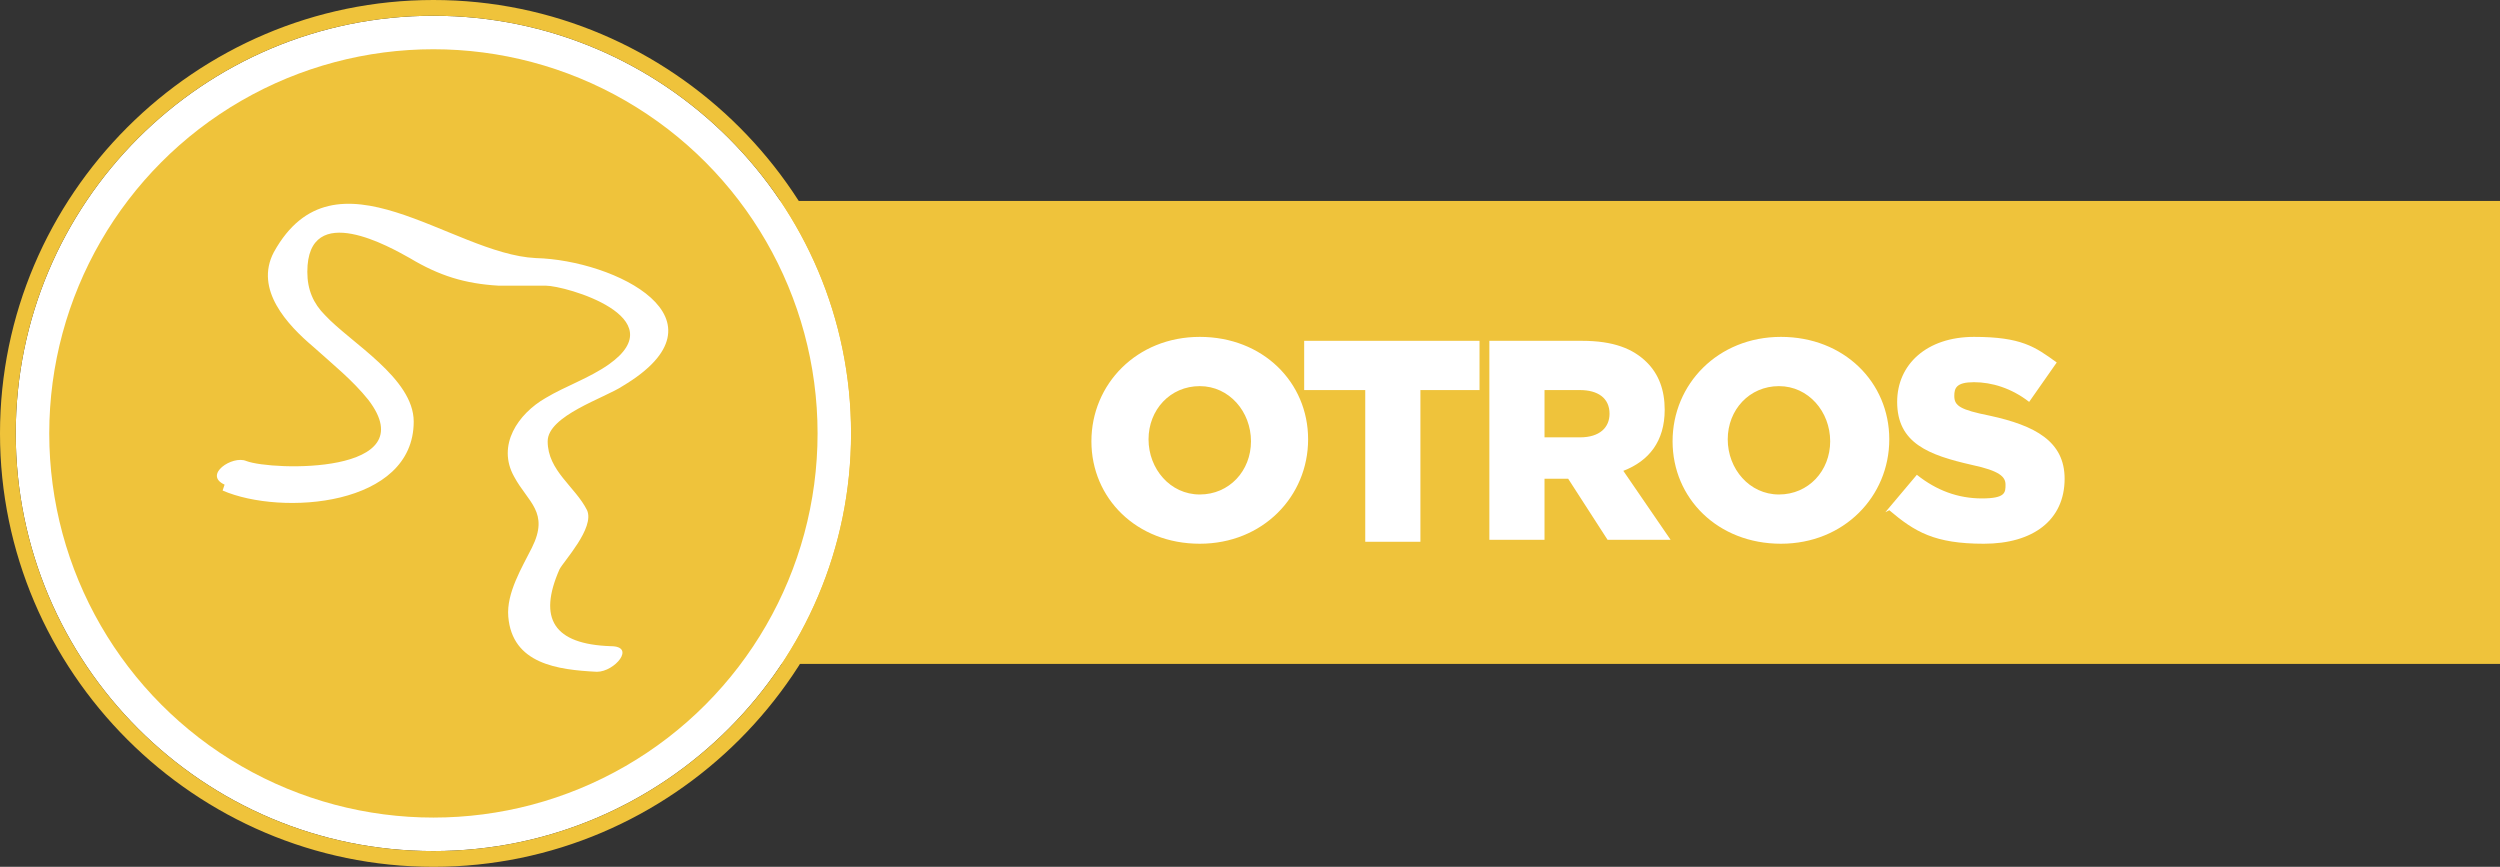 <?xml version="1.0" encoding="UTF-8"?>
<svg id="Layer_1" xmlns="http://www.w3.org/2000/svg" version="1.1" viewBox="0 0 126.9 44">
  <rect x="0" y="0" width="126.9" height="44" fill="#333333" stroke="none"/>
  <!-- Generator: Adobe Illustrator 29.1.0, SVG Export Plug-In . SVG Version: 2.1.0 Build 142)  -->
  <defs>
    <style>
      .st0 {
        fill: #efc33b;
      }

      .st1 {
        fill: #4a84a6;
      }

      .st2 {
        fill: #fff;
      }
    </style>
  </defs>
  <g>
    <g>
      <rect class="st1" x="1680.4" y="-830.6" width="137" height="23.5"/>
      <path class="st2" d="M1672.5-840.1c-11.7,0-21.2,9.5-21.2,21.2s9.5,21.2,21.2,21.2,21.2-9.5,21.2-21.2-9.5-21.2-21.2-21.2h0Z"/>
      <path class="st1" d="M1672.5-796.8c-12.1,0-22-9.9-22-22s9.9-22,22-22,22,9.9,22,22-9.9,22-22,22h0ZM1672.5-840.1c-11.7,0-21.2,9.5-21.2,21.2s9.5,21.2,21.2,21.2,21.2-9.5,21.2-21.2-9.5-21.2-21.2-21.2h0Z"/>
      <path class="st1" d="M1672.4-838.4c-10.8,0-19.5,8.7-19.5,19.5s8.7,19.5,19.5,19.5,19.5-8.7,19.5-19.5-8.7-19.5-19.5-19.5M1672.5-804.2c-2.8,0-5-3-5-6.8s2.2-6.8,5-6.8,5,3,5,6.8-2.2,6.8-5,6.8M1678.8-819c-1.8-1-4.7-1.1-6.4-1.1s-4.7.2-6.4,1.1c-4,2.2-5.7,3.2-5.7-2.1s4.1-12.5,11.9-12.5,12.3,7.1,12.3,12.5-1.7,4.3-5.7,2.1"/>
    </g>
    <g>
      <path class="st2" d="M1706.2-823.5h8.1v2.5h-5.3v1.7h4.8v2.3h-4.8v3.6h-2.8v-10.1h0Z"/>
      <path class="st2" d="M1714.8-817.8v-5.7h2.9v5.6c0,1.5.7,2.2,1.9,2.2s1.9-.7,1.9-2.1v-5.7h2.9v5.6c0,3.3-1.9,4.7-4.8,4.7s-4.7-1.5-4.7-4.6h-.1Z"/>
      <path class="st2" d="M1725.2-823.5h2.6l4.2,5.4v-5.4h2.8v10.1h-2.5l-4.3-5.6v5.6h-2.8v-10.1h0Z"/>
      <path class="st2" d="M1735.5-818.4h0c0-3,2.3-5.3,5.5-5.3s3,.6,4.1,1.5l-1.7,2c-.7-.6-1.5-1-2.5-1-1.5,0-2.6,1.2-2.6,2.8h0c0,1.7,1.1,2.8,2.8,2.8s1.2,0,1.6-.4v-1.2h-2v-2.1h4.7v4.6c-1.1.9-2.6,1.6-4.4,1.6-3.2,0-5.5-2.2-5.5-5.2h0Z"/>
      <path class="st2" d="M1746.3-823.5h2.8v10.1h-2.8v-10.1Z"/>
      <path class="st2" d="M1749.9-818.4h0c0-3,2.3-5.3,5.3-5.3s3.4.9,4.3,2.1l-2.1,1.6c-.6-.7-1.2-1.2-2.2-1.2s-2.4,1.2-2.4,2.7h0c0,1.6,1,2.7,2.4,2.7s1.7-.5,2.3-1.2l2.1,1.5c-1,1.3-2.2,2.3-4.5,2.3s-5.2-2.2-5.2-5.2h0Z"/>
      <path class="st2" d="M1760.2-823.5h2.8v10.1h-2.8v-10.1Z"/>
      <path class="st2" d="M1764.1-823.5h3.9c3.6,0,5.7,2.1,5.7,5h0c0,3-2.1,5.1-5.8,5.1h-3.9v-10.1h.1ZM1768.1-815.8c1.7,0,2.8-.9,2.8-2.6h0c0-1.7-1.1-2.6-2.8-2.6h-1.1v5.2h1.1Z"/>
      <path class="st2" d="M1777.3-823.6h2.7l4.3,10.2h-3l-.7-1.8h-3.9l-.7,1.8h-3l4.3-10.2h0ZM1779.7-817.4l-1.1-2.9-1.1,2.9h2.3-.1Z"/>
      <path class="st2" d="M1783.6-814.9l1.6-1.9c1,.8,2.1,1.2,3.3,1.2s1.2-.3,1.2-.7h0c0-.4-.3-.7-1.7-1-2.2-.5-3.8-1.1-3.8-3.2h0c0-1.9,1.5-3.3,3.9-3.3s3.1.5,4.2,1.3l-1.4,2c-.9-.7-1.9-1-2.8-1s-1,.3-1,.7h0c0,.5.3.7,1.8,1,2.3.5,3.8,1.3,3.8,3.2h0c0,2.1-1.6,3.3-4.1,3.3s-3.5-.6-4.8-1.7h-.2Z"/>
    </g>
  </g>
  <g>
    <g>
      <rect class="st0" x="29.9" y="10.2" width="97" height="23.5"/>
      <path class="st2" d="M22,.8C10.3.8.8,10.3.8,22s9.5,21.2,21.2,21.2,21.2-9.5,21.2-21.2S33.7.8,22,.8h0Z"/>
      <path class="st0" d="M22,44C9.9,44,0,34.1,0,22S9.9,0,22,0s22,9.9,22,22-9.9,22-22,22h0ZM22,.8C10.3.8.8,10.3.8,22s9.5,21.2,21.2,21.2,21.2-9.5,21.2-21.2S33.7.8,22,.8h0Z"/>
      <circle class="st0" cx="22" cy="22" r="19.5"/>
    </g>
    <g>
      <path class="st2" d="M55.4,22.4h0c0-2.9,2.3-5.3,5.5-5.3s5.5,2.3,5.5,5.2h0c0,2.9-2.3,5.3-5.5,5.3s-5.5-2.3-5.5-5.2ZM63.5,22.4h0c0-1.5-1.1-2.8-2.6-2.8s-2.6,1.2-2.6,2.7h0c0,1.5,1.1,2.8,2.6,2.8s2.6-1.2,2.6-2.7Z"/>
      <path class="st2" d="M69.2,19.8h-3v-2.5h8.9v2.5h-3v7.7h-2.8v-7.7Z"/>
      <path class="st2" d="M75.5,17.3h4.8c1.6,0,2.6.4,3.3,1.1.6.6.9,1.4.9,2.4h0c0,1.6-.8,2.6-2.1,3.1l2.4,3.5h-3.2l-2-3.1h-1.2v3.1h-2.8v-10.1ZM80.2,22.2c1,0,1.5-.5,1.5-1.2h0c0-.8-.6-1.2-1.5-1.2h-1.8v2.4h1.9Z"/>
      <path class="st2" d="M84.9,22.4h0c0-2.9,2.3-5.3,5.5-5.3s5.5,2.3,5.5,5.2h0c0,2.9-2.3,5.3-5.5,5.3s-5.5-2.3-5.5-5.2ZM92.9,22.4h0c0-1.5-1.1-2.8-2.6-2.8s-2.6,1.2-2.6,2.7h0c0,1.5,1.1,2.8,2.6,2.8s2.6-1.2,2.6-2.7Z"/>
      <path class="st2" d="M95.7,26l1.6-1.9c1,.8,2.1,1.2,3.3,1.2s1.2-.3,1.2-.7h0c0-.4-.3-.7-1.7-1-2.2-.5-3.8-1.1-3.8-3.2h0c0-1.9,1.5-3.3,3.9-3.3s3.1.5,4.2,1.3l-1.4,2c-.9-.7-1.9-1-2.8-1s-1,.3-1,.7h0c0,.5.3.7,1.8,1,2.3.5,3.8,1.3,3.8,3.2h0c0,2.1-1.6,3.3-4.1,3.3s-3.5-.6-4.8-1.7Z"/>
    </g>
    <path class="st2" d="M11.3,24.9c3,1.3,9.7.8,9.7-3.5,0-2.2-3.2-4-4.5-5.4-.6-.6-.9-1.3-.9-2.2,0-3.7,4.3-1.2,5.2-.7,1.5.9,2.8,1.3,4.5,1.4.8,0,1.6,0,2.4,0,1,0,6.6,1.6,3.2,4-1,.7-2.2,1.1-3.2,1.7-1.4.8-2.5,2.4-1.6,4,.7,1.3,1.8,1.8.9,3.6-.5,1-1.3,2.3-1.2,3.5.2,2.4,2.5,2.7,4.5,2.8.9,0,2-1.3.7-1.3-2.9-.1-3.7-1.4-2.6-3.9.2-.4,1.8-2.1,1.4-3-.6-1.2-2-2-2-3.5,0-1.3,2.9-2.2,3.8-2.8,5.7-3.4-.4-6.4-4.4-6.5-4.3-.2-10.2-5.9-13.3-.3-1,1.9.7,3.7,2,4.8,1,.9,2,1.7,2.8,2.7,2.9,3.8-4.9,3.6-6.2,3.1-.7-.3-2.2.7-1.1,1.2"/>
  </g>
</svg>